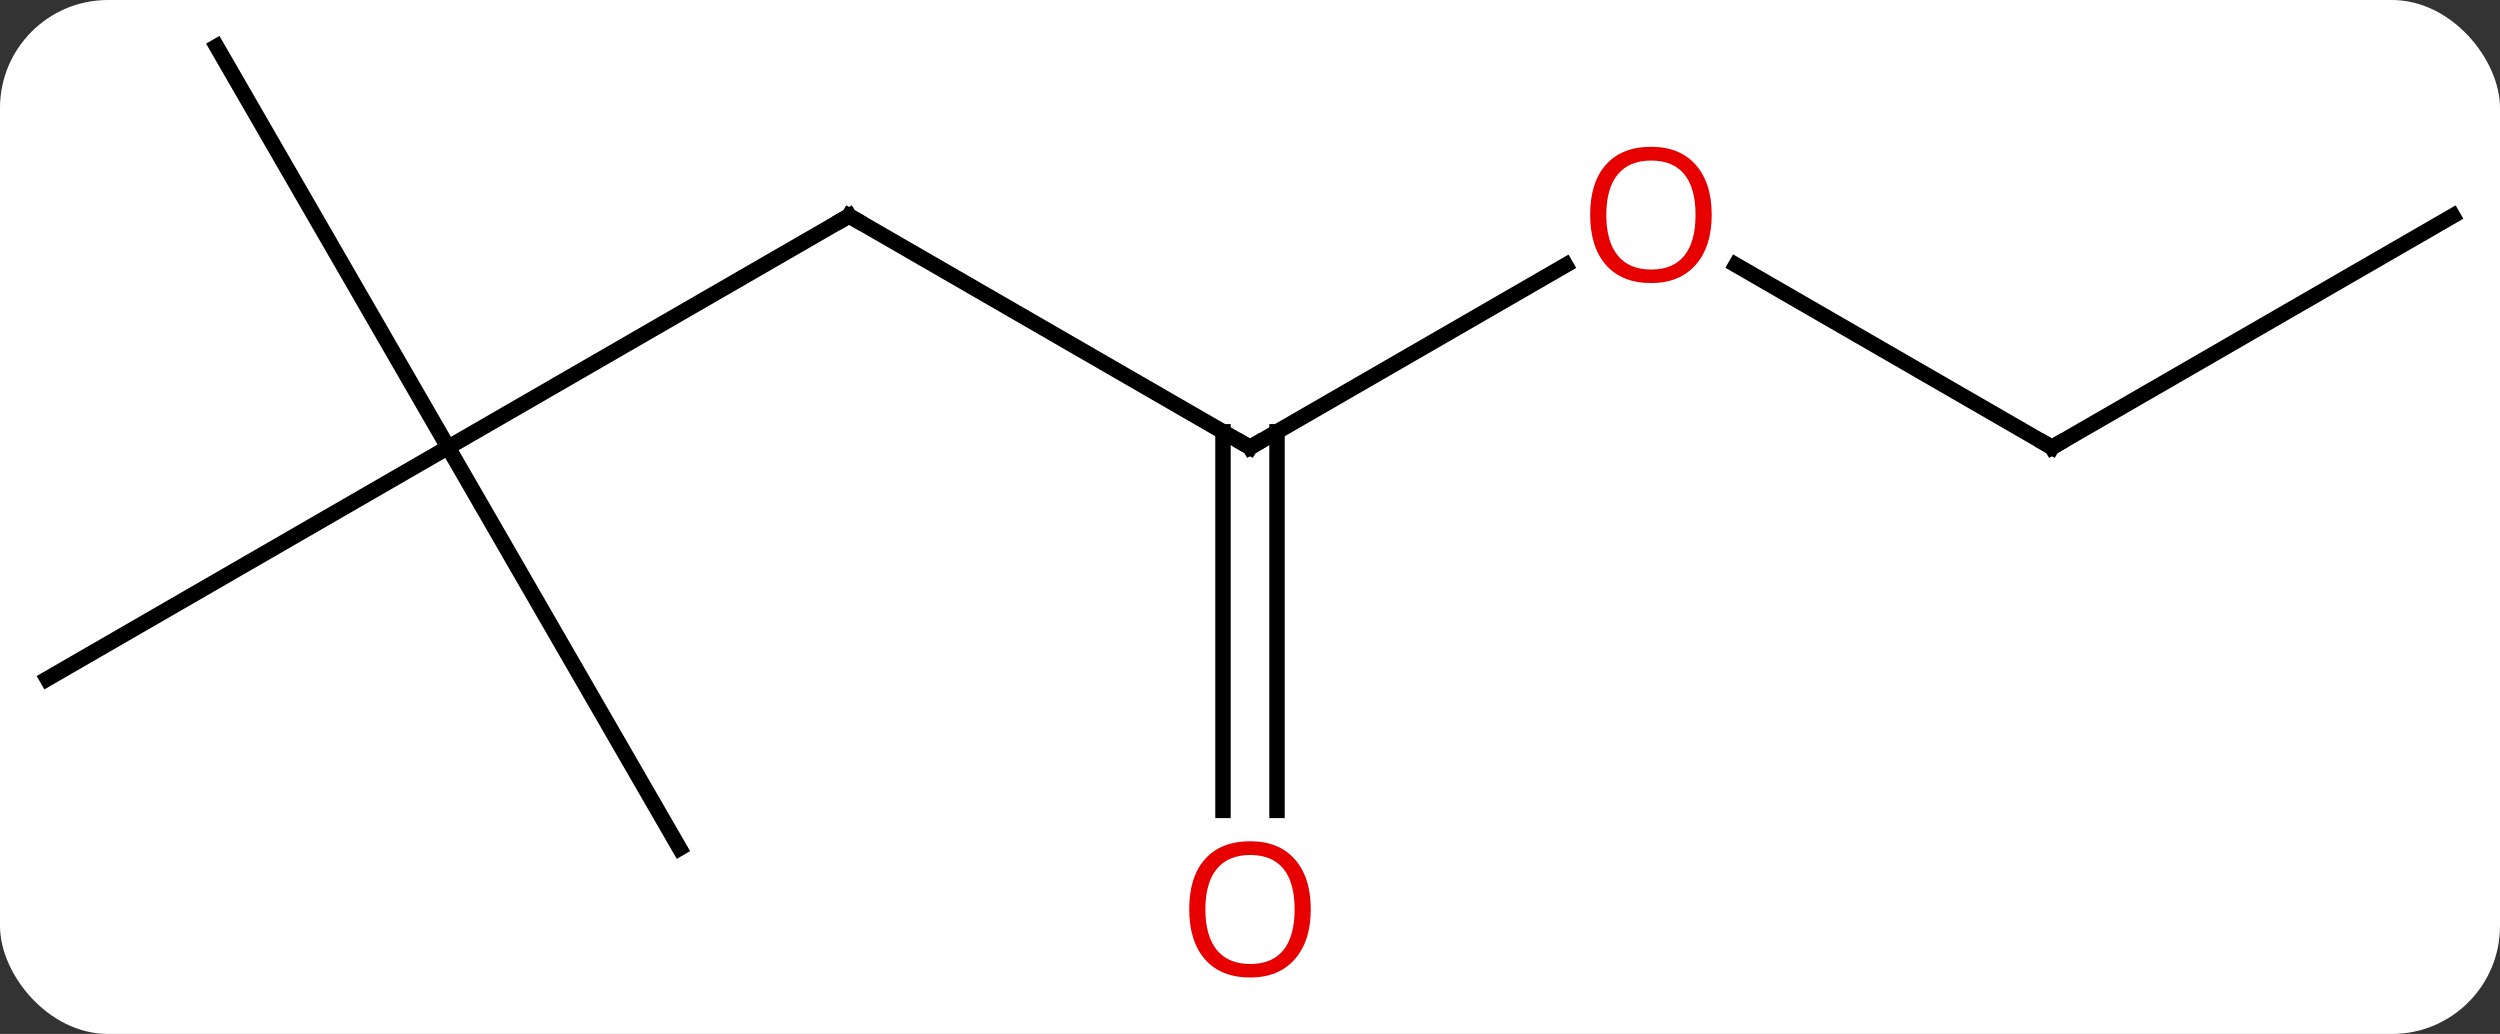 <svg width="162" viewBox="0 0 162 67" style="fill-opacity:1; color-rendering:auto; color-interpolation:auto; text-rendering:auto; stroke:black; stroke-linecap:square; stroke-miterlimit:10; shape-rendering:auto; stroke-opacity:1; fill:black; stroke-dasharray:none; font-weight:normal; stroke-width:1; font-family:'Open Sans'; font-style:normal; stroke-linejoin:miter; font-size:12; stroke-dashoffset:0; image-rendering:auto;" height="67" class="cas-substance-image" xmlns:xlink="http://www.w3.org/1999/xlink" xmlns="http://www.w3.org/2000/svg"><rect x="0" y="0" width="162" height="67" fill="#333333" stroke="none"/><svg class="cas-substance-single-component"><rect y="0" x="0" width="162" stroke="none" ry="7" rx="7" height="67" fill="white" class="cas-substance-group"/><svg y="0" x="0" width="162" viewBox="0 0 162 67" style="fill:black;" height="67" class="cas-substance-single-component-image"><svg><g><g transform="translate(81,31)" style="text-rendering:geometricPrecision; color-rendering:optimizeQuality; color-interpolation:linearRGB; stroke-linecap:butt; image-rendering:optimizeQuality;"><line y2="-17.01" y1="-2.01" x2="-25.98" x1="0" style="fill:none;"/><line y2="-13.821" y1="-2.01" x2="20.457" x1="0" style="fill:none;"/><line y2="21.513" y1="-3.02" x2="-1.75" x1="-1.75" style="fill:none;"/><line y2="21.513" y1="-3.02" x2="1.75" x1="1.75" style="fill:none;"/><line y2="-2.01" y1="-17.01" x2="-51.963" x1="-25.98" style="fill:none;"/><line y2="-2.01" y1="-13.832" x2="51.963" x1="31.486" style="fill:none;"/><line y2="23.97" y1="-2.01" x2="-36.963" x1="-51.963" style="fill:none;"/><line y2="12.99" y1="-2.01" x2="-77.943" x1="-51.963" style="fill:none;"/><line y2="-27.99" y1="-2.01" x2="-66.963" x1="-51.963" style="fill:none;"/><line y2="-17.01" y1="-2.01" x2="77.943" x1="51.963" style="fill:none;"/><path style="fill:none; stroke-miterlimit:5;" d="M-0.433 -2.26 L0 -2.01 L0.433 -2.26"/><path style="fill:none; stroke-miterlimit:5;" d="M-25.547 -16.76 L-25.98 -17.01 L-26.413 -16.76"/></g><g transform="translate(81,31)" style="stroke-linecap:butt; fill:rgb(230,0,0); text-rendering:geometricPrecision; color-rendering:optimizeQuality; image-rendering:optimizeQuality; font-family:'Open Sans'; stroke:rgb(230,0,0); color-interpolation:linearRGB; stroke-miterlimit:5;"><path style="stroke:none;" d="M29.918 -17.08 Q29.918 -15.018 28.878 -13.838 Q27.839 -12.658 25.996 -12.658 Q24.105 -12.658 23.074 -13.822 Q22.043 -14.987 22.043 -17.096 Q22.043 -19.19 23.074 -20.338 Q24.105 -21.487 25.996 -21.487 Q27.855 -21.487 28.886 -20.315 Q29.918 -19.143 29.918 -17.08 ZM23.089 -17.08 Q23.089 -15.346 23.832 -14.44 Q24.574 -13.533 25.996 -13.533 Q27.418 -13.533 28.144 -14.432 Q28.871 -15.33 28.871 -17.08 Q28.871 -18.815 28.144 -19.705 Q27.418 -20.596 25.996 -20.596 Q24.574 -20.596 23.832 -19.698 Q23.089 -18.799 23.089 -17.08 Z"/><path style="stroke:none;" d="M3.938 27.92 Q3.938 29.982 2.898 31.162 Q1.859 32.342 0.016 32.342 Q-1.875 32.342 -2.906 31.177 Q-3.938 30.013 -3.938 27.904 Q-3.938 25.81 -2.906 24.662 Q-1.875 23.513 0.016 23.513 Q1.875 23.513 2.906 24.685 Q3.938 25.857 3.938 27.92 ZM-2.891 27.92 Q-2.891 29.654 -2.148 30.56 Q-1.406 31.467 0.016 31.467 Q1.438 31.467 2.164 30.568 Q2.891 29.67 2.891 27.92 Q2.891 26.185 2.164 25.295 Q1.438 24.404 0.016 24.404 Q-1.406 24.404 -2.148 25.302 Q-2.891 26.201 -2.891 27.92 Z"/><path style="fill:none; stroke:black;" d="M51.53 -2.26 L51.963 -2.01 L52.396 -2.26"/></g></g></svg></svg></svg></svg>